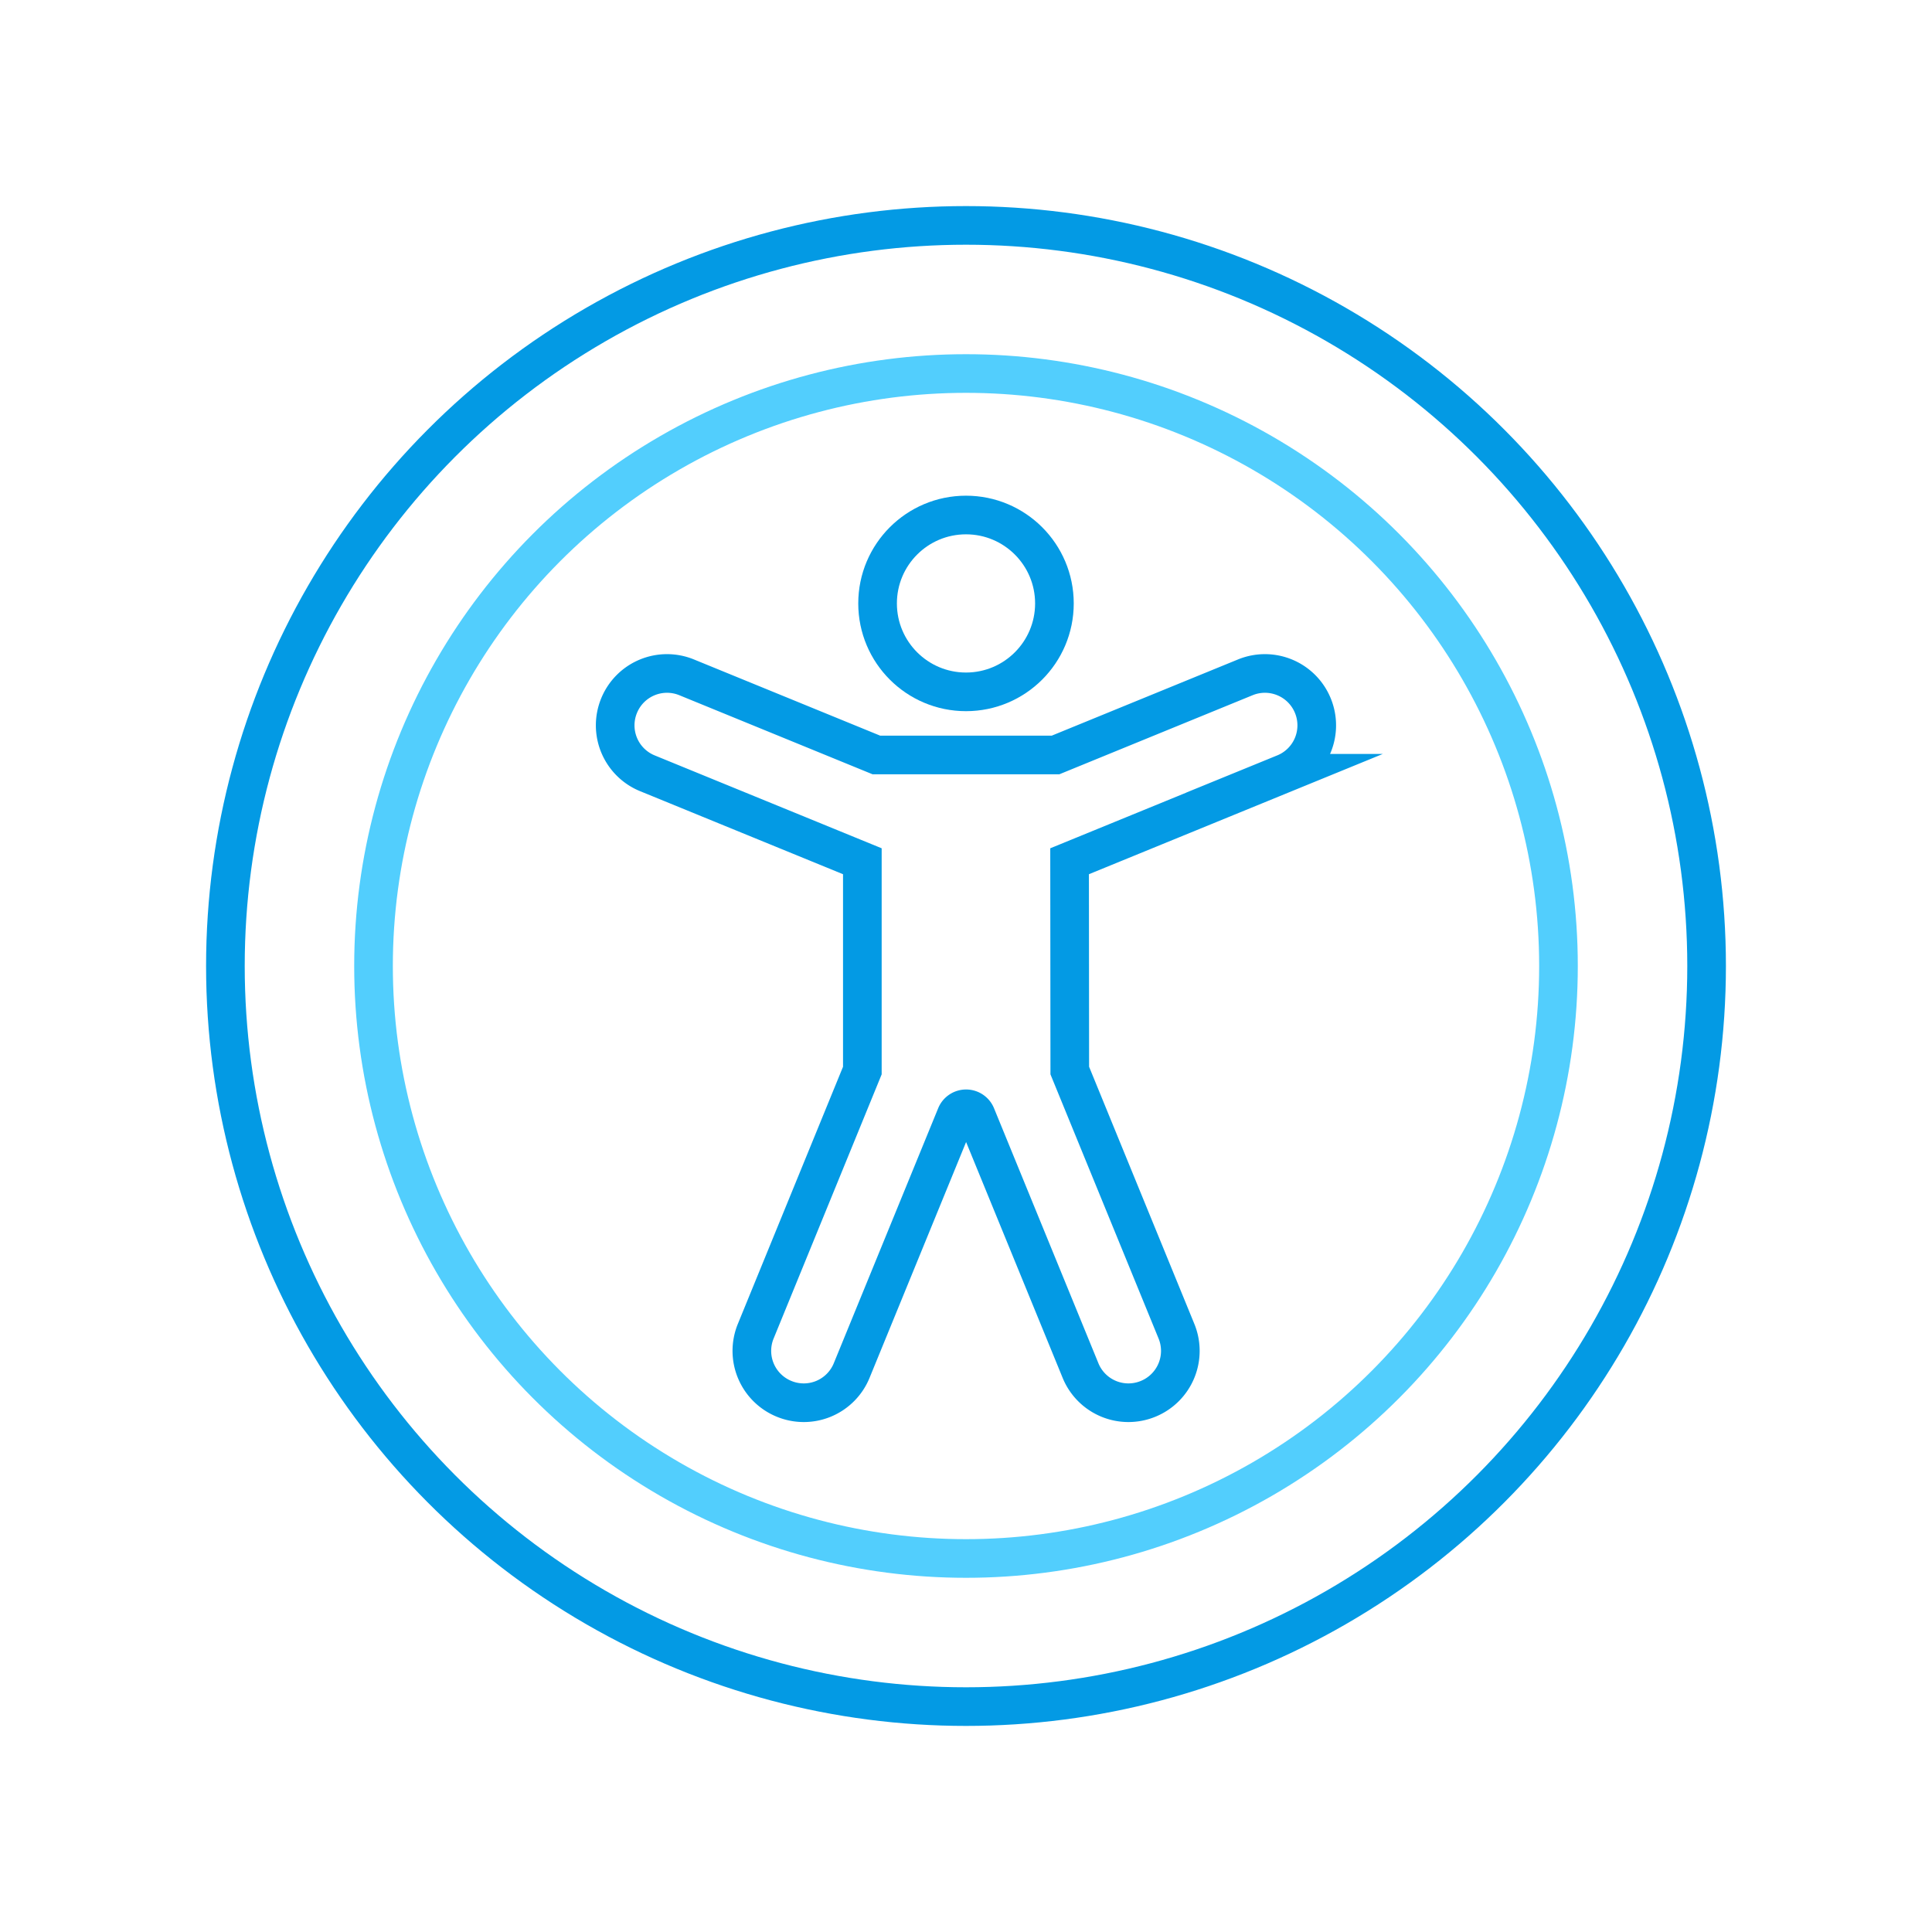 <svg xmlns="http://www.w3.org/2000/svg" viewBox="0 0 600 600"><defs><style>.a,.b{fill:none;stroke-miterlimit:10;stroke-width:12px;}.a{stroke:#52cefd;}.b{stroke:#039ae4;}</style></defs><title>legalDocuments</title><circle class="a" cx="300" cy="300" r="184"/><circle class="b" cx="300" cy="187.4" r="27.46"/><path class="b" d="M332.17,267.47l66.76-27.32a16.08,16.08,0,0,0,8.79-21h0a16.08,16.08,0,0,0-21-8.79l-58.9,24.1H272.16l-58.9-24.1a16.08,16.08,0,0,0-21,8.79h0a16.08,16.08,0,0,0,8.79,21l66.76,27.32v65L234.7,413.42a16.09,16.09,0,0,0,8.8,21h0a16.07,16.07,0,0,0,21-8.8l32.41-79.17a3.37,3.37,0,0,1,3.12-2.1h0a3.37,3.37,0,0,1,3.12,2.1l32.41,79.17a16.07,16.07,0,0,0,21,8.8h0a16.09,16.09,0,0,0,8.8-21l-33.13-80.95Z"/><circle class="b" cx="300" cy="300" r="230"/></svg>